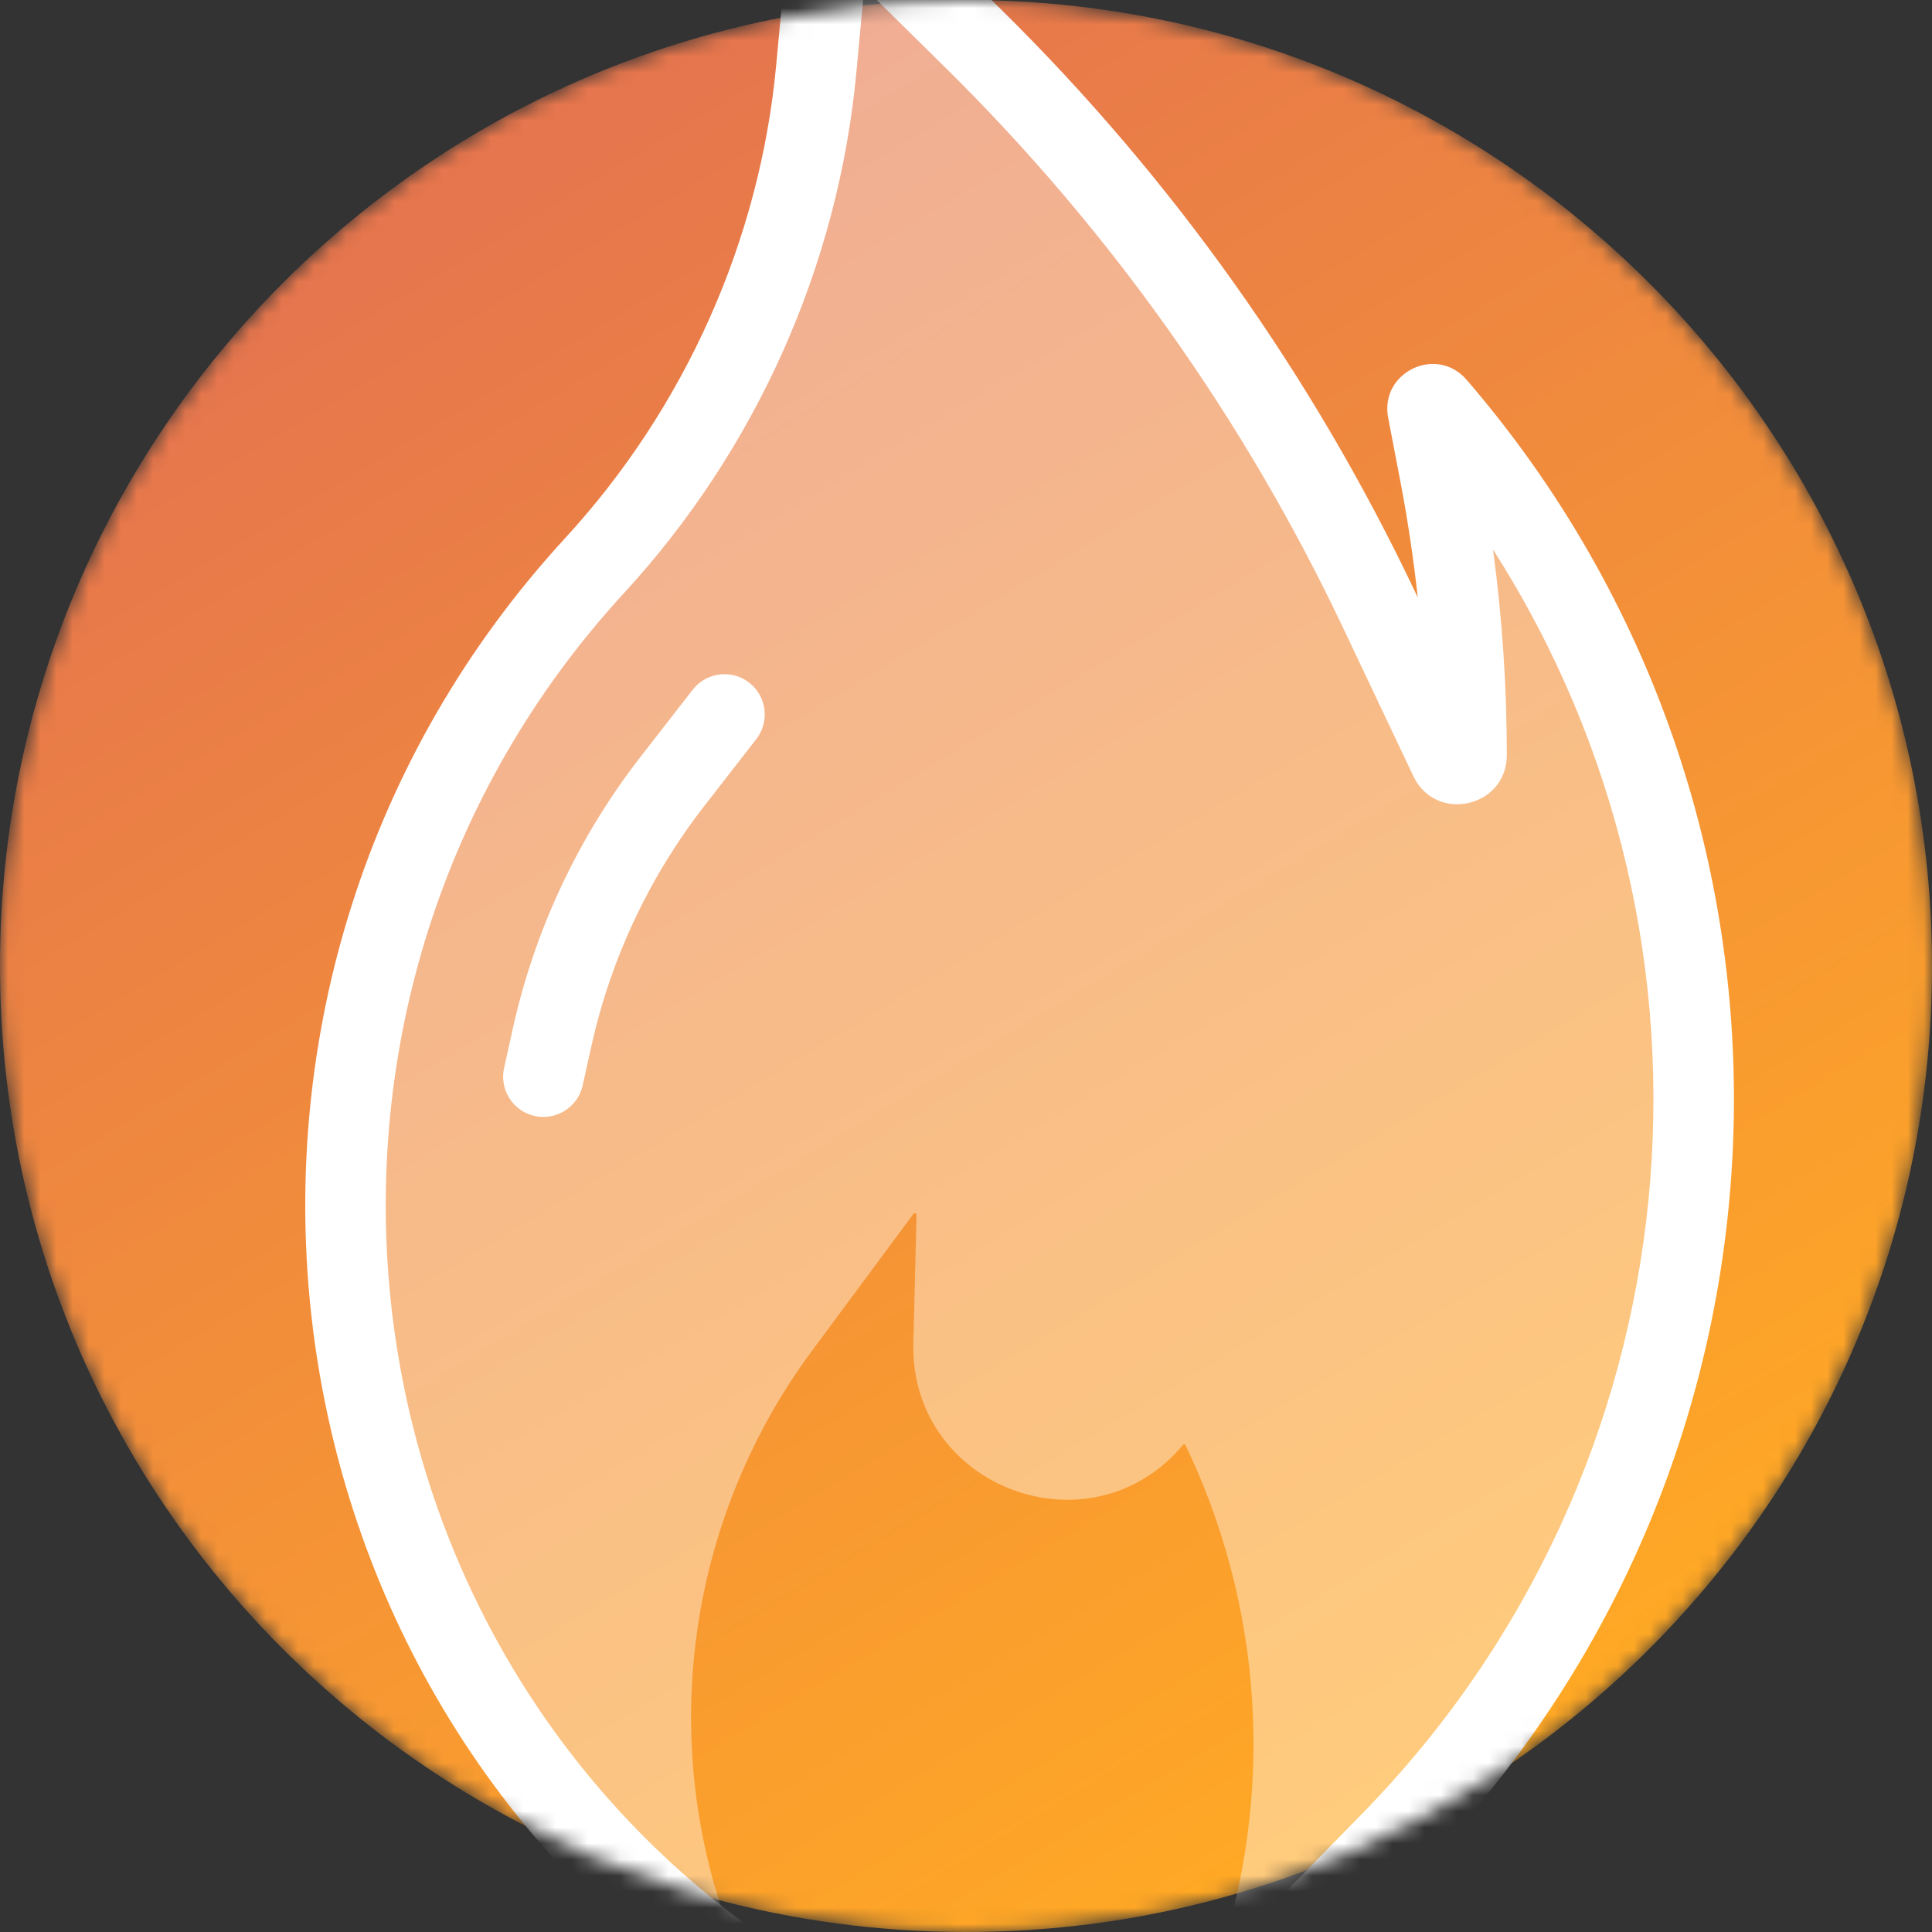 <svg width="120" height="120" viewBox="0 0 120 120" fill="none" xmlns="http://www.w3.org/2000/svg">
<rect x="0" y="0" width="120" height="120" fill="#333333" stroke="none"/>
<mask id="mask0" mask-type="alpha" maskUnits="userSpaceOnUse" x="0" y="0" width="120" height="120">
<path d="M120 60C120 93.137 93.137 120 60 120C26.863 120 0 93.137 0 60C0 26.863 26.863 0 60 0C93.137 0 120 26.863 120 60Z" fill="url(#paint0_linear)"/>
</mask>
<g mask="url(#mask0)">
<path d="M120 60C120 93.137 93.137 120 60 120C26.863 120 0 93.137 0 60C0 26.863 26.863 0 60 0C93.137 0 120 26.863 120 60Z" fill="url(#paint1_linear)"/>
<path d="M50.7 4.273L51.59 -5.277C51.626 -5.666 52.098 -5.838 52.376 -5.564L60.457 2.401C70.873 12.669 79.407 24.684 85.669 37.902L90.044 47.135C90.295 47.665 91.091 47.486 91.091 46.9C91.091 41.023 90.534 35.16 89.427 29.388L88.676 25.475C88.618 25.172 88.999 24.988 89.2 25.221C111.565 51.165 110.345 89.913 86.392 114.398L74.849 126.197C74.559 126.494 74.071 126.183 74.217 125.795L75.112 123.415C79.17 112.629 78.715 100.664 73.849 90.219L73.63 89.749C73.604 89.694 73.531 89.684 73.492 89.731C67.73 96.621 56.508 92.39 56.73 83.411L56.927 75.465C56.929 75.361 56.796 75.315 56.734 75.399L50.446 83.883C42.273 94.912 40.634 109.473 46.152 122.042C46.23 122.221 46.022 122.389 45.861 122.278C17.189 102.6 12.316 61.893 35.857 36.298L37.034 35.018C44.831 26.541 49.631 15.74 50.7 4.273Z" fill="white" fill-opacity="0.4"/>
<path fill-rule="evenodd" clip-rule="evenodd" d="M53.68 -0.768L53.189 4.504C52.069 16.524 46.935 27.946 38.773 36.82C15.872 61.719 20.003 101.499 47.84 120.604L45.011 124.727C14.61 103.862 10.177 60.525 35.093 33.435C42.524 25.355 47.194 14.956 48.211 4.041L49.1 -5.509C49.332 -7.998 52.351 -9.099 54.131 -7.345L62.212 0.621C72.836 11.093 81.54 23.349 87.928 36.831L88.059 37.108C87.795 34.679 87.432 32.261 86.971 29.859L86.221 25.946C85.68 23.129 89.22 21.417 91.093 23.589C114.307 50.516 113.041 90.733 88.179 116.147L75.362 129.248C74.397 130.235 72.814 130.253 71.827 129.287C70.84 128.321 70.822 126.739 71.788 125.752L84.605 112.65C105.502 91.289 108.415 58.646 92.734 34.135C93.304 38.364 93.591 42.628 93.591 46.899C93.591 50.153 89.178 51.146 87.785 48.205L83.41 38.972C77.272 26.019 68.91 14.244 58.702 4.182L53.68 -0.768Z" fill="white"/>
<path fill-rule="evenodd" clip-rule="evenodd" d="M46.535 42.402C47.625 43.249 47.821 44.82 46.973 45.91L43.746 50.06C40.337 54.443 37.944 59.528 36.739 64.948L36.191 67.417C35.891 68.765 34.556 69.615 33.208 69.316C31.86 69.016 31.01 67.68 31.31 66.333L31.858 63.863C33.223 57.72 35.935 51.957 39.799 46.99L43.027 42.84C43.874 41.75 45.445 41.554 46.535 42.402Z" fill="white"/>
</g>
<defs>
<linearGradient id="paint0_linear" x1="30.189" y1="12.632" x2="88.611" y2="109.737" gradientUnits="userSpaceOnUse">
<stop stop-color="#E6764D"/>
<stop offset="1" stop-color="#FFA825"/>
</linearGradient>
<linearGradient id="paint1_linear" x1="30.189" y1="12.632" x2="88.611" y2="109.737" gradientUnits="userSpaceOnUse">
<stop stop-color="#E6764D"/>
<stop offset="1" stop-color="#FFA825"/>
</linearGradient>
</defs>
</svg>
